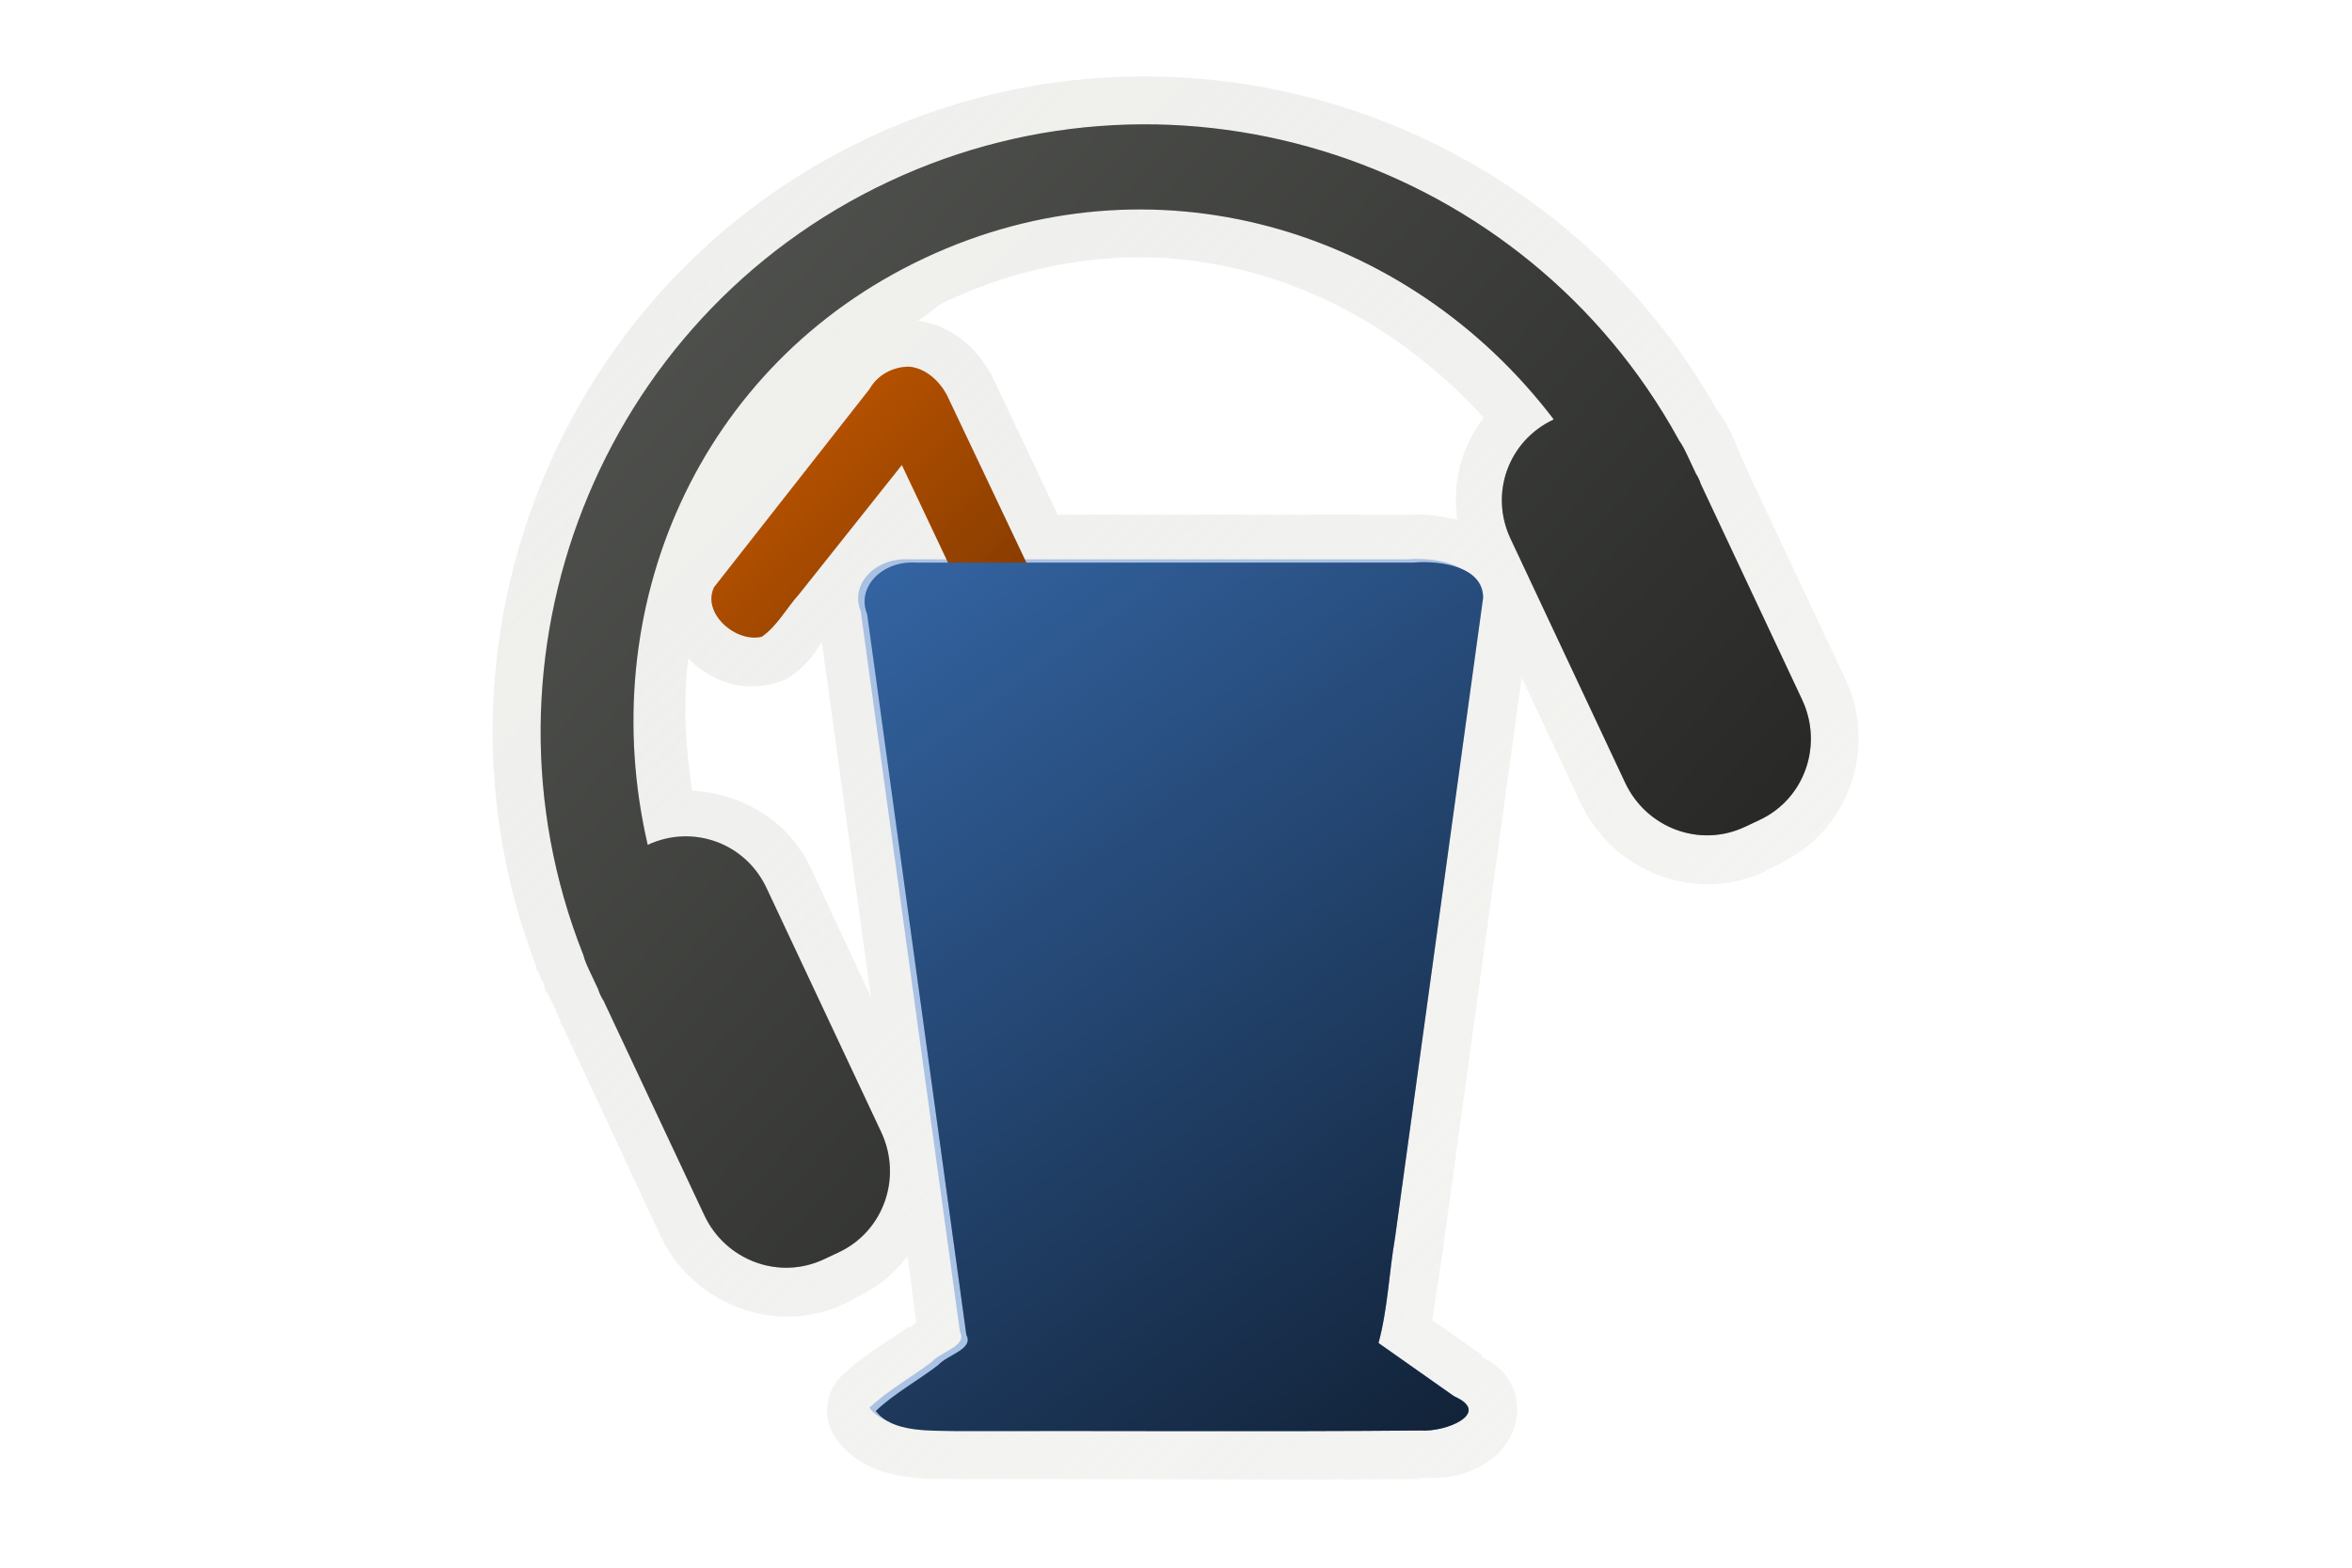 <?xml version="1.0" encoding="UTF-8" standalone="no"?>
<!-- Created with Inkscape (http://www.inkscape.org/) -->

<svg
   xmlns:dc="http://purl.org/dc/elements/1.1/"
   xmlns:cc="http://creativecommons.org/ns#"
   xmlns:rdf="http://www.w3.org/1999/02/22-rdf-syntax-ns#"
   xmlns:svg="http://www.w3.org/2000/svg"
   xmlns="http://www.w3.org/2000/svg"
   xmlns:xlink="http://www.w3.org/1999/xlink"
   xmlns:sodipodi="http://sodipodi.sourceforge.net/DTD/sodipodi-0.dtd"
   xmlns:inkscape="http://www.inkscape.org/namespaces/inkscape"
   width="144"
   height="96"
   id="svg3323"
   version="1.1"
   inkscape:version="0.48.2 r9819"
   inkscape:export-filename="/home/moshse/Projects/android-radio-t/Radio-T/res/drawable-ldpi/home_btn_after_show_default.png"
   inkscape:export-xdpi="45"
   inkscape:export-ydpi="45"
   sodipodi:docname="New document 6">
  <defs
     id="defs3325">
    <filter
       color-interpolation-filters="sRGB"
       inkscape:collect="always"
       id="filter4339">
      <feGaussianBlur
         inkscape:collect="always"
         stdDeviation="0.343"
         id="feGaussianBlur4341" />
    </filter>
    <linearGradient
       inkscape:collect="always"
       xlink:href="#linearGradient4349"
       id="linearGradient4363"
       x1="47"
       y1="4"
       x2="81"
       y2="39"
       gradientUnits="userSpaceOnUse" />
    <linearGradient
       id="linearGradient4349">
      <stop
         style="stop-color:#eeeeec;stop-opacity:1;"
         offset="0"
         id="stop4351" />
      <stop
         style="stop-color:#eeeeec;stop-opacity:0.502;"
         offset="1"
         id="stop4353" />
    </linearGradient>
    <filter
       color-interpolation-filters="sRGB"
       inkscape:collect="always"
       id="filter4591">
      <feGaussianBlur
         inkscape:collect="always"
         stdDeviation="0.184"
         id="feGaussianBlur4593" />
    </filter>
    <linearGradient
       inkscape:collect="always"
       xlink:href="#linearGradient4383"
       id="linearGradient4515"
       x1="65"
       y1="980.362"
       x2="52"
       y2="967.362"
       gradientUnits="userSpaceOnUse" />
    <linearGradient
       id="linearGradient4383">
      <stop
         style="stop-color:#000000;stop-opacity:0.647;"
         offset="0"
         id="stop4385" />
      <stop
         style="stop-color:#000000;stop-opacity:0;"
         offset="1"
         id="stop4387" />
    </linearGradient>
    <filter
       color-interpolation-filters="sRGB"
       inkscape:collect="always"
       id="filter4505">
      <feGaussianBlur
         inkscape:collect="always"
         stdDeviation="0.138"
         id="feGaussianBlur4507" />
    </filter>
    <linearGradient
       inkscape:collect="always"
       xlink:href="#linearGradient4383"
       id="linearGradient4399"
       x1="80"
       y1="989.362"
       x2="49"
       y2="961.362"
       gradientUnits="userSpaceOnUse" />
    <linearGradient
       id="linearGradient3367">
      <stop
         style="stop-color:#000000;stop-opacity:0.647;"
         offset="0"
         id="stop3369" />
      <stop
         style="stop-color:#000000;stop-opacity:0;"
         offset="1"
         id="stop3371" />
    </linearGradient>
    <linearGradient
       inkscape:collect="always"
       xlink:href="#linearGradient4383"
       id="linearGradient4455"
       x1="71"
       y1="993.362"
       x2="56"
       y2="972.362"
       gradientUnits="userSpaceOnUse" />
    <linearGradient
       id="linearGradient3374">
      <stop
         style="stop-color:#000000;stop-opacity:0.647;"
         offset="0"
         id="stop3376" />
      <stop
         style="stop-color:#000000;stop-opacity:0;"
         offset="1"
         id="stop3378" />
    </linearGradient>
    <linearGradient
       y2="972.362"
       x2="56"
       y1="993.362"
       x1="71"
       gradientUnits="userSpaceOnUse"
       id="linearGradient3390"
       xlink:href="#linearGradient4383"
       inkscape:collect="always" />
  </defs>
  <sodipodi:namedview
     id="base"
     pagecolor="#ffffff"
     bordercolor="#666666"
     borderopacity="1.0"
     inkscape:pageopacity="0.0"
     inkscape:pageshadow="2"
     inkscape:zoom="6.2387442"
     inkscape:cx="59.369188"
     inkscape:cy="39.38514"
     inkscape:document-units="px"
     inkscape:current-layer="layer1"
     showgrid="false"
     inkscape:window-width="1680"
     inkscape:window-height="1026"
     inkscape:window-x="0"
     inkscape:window-y="24"
     inkscape:window-maximized="1" />
  <g
     inkscape:label="Layer 1"
     inkscape:groupmode="layer"
     id="layer1"
     transform="translate(0,-956.362)">
    <g
       transform="matrix(2.47,0,0,2.47,-86.303,-1410.92)"
       id="g3331">
      <path
         sodipodi:type="inkscape:offset"
         inkscape:radius="1.202165"
         inkscape:original="M 62.53125 5.15625 C 60.654819 5.254577 58.771131 5.71602 56.96875 6.5625 C 49.759215 9.94842 46.49766 18.37559 49.375 25.6875 C 49.3775 25.6975 49.40422 25.70965 49.40625 25.71875 C 49.44131 25.86304 49.49682 25.98515 49.5625 26.125 L 49.78125 26.5625 C 49.81099 26.66277 49.84808 26.78809 49.90625 26.875 L 52.40625 32.1875 C 52.931701 33.30632 54.256166 33.8067 55.375 33.28125 L 55.71875 33.09375 C 56.837575 32.5683 57.306701 31.24383 56.78125 30.125 L 53.9375 24.0625 C 53.412036 22.94365 52.118825 22.47455 51 23 C 49.649305 17.17032 52.235734 11.08597 57.875 8.4375 C 63.514267 5.78905 69.84503 7.67533 73.46875 12.4375 L 73.4375 12.46875 C 72.318674 12.9942 71.849537 14.2874 72.375 15.40625 L 75.21875 21.46875 C 75.744201 22.58757 77.068675 23.08796 78.1875 22.5625 L 78.5625 22.375 C 79.681324 21.84955 80.119201 20.52507 79.59375 19.40625 L 77.09375 14.0625 C 77.06571 13.9729 77.01987 13.89146 76.96875 13.8125 L 76.78125 13.34375 C 76.71557 13.20391 76.650783 13.08804 76.5625 12.96875 C 76.5565 12.95975 76.53683 12.9449 76.53125 12.9375 C 73.68915 7.7748525 68.160544 4.861268 62.53125 5.15625 z M 57.46875 11.15625 C 57.057889 11.15623 56.706087 11.32765 56.5 11.6875 C 55.216386 13.32386 53.908614 14.9886 52.625 16.625 C 52.316259 17.2794 53.17753 18.00325 53.8125 17.84375 C 54.194814 17.57715 54.436944 17.12715 54.75 16.78125 C 55.598744 15.71425 56.432505 14.66072 57.28125 13.59375 C 57.662697 14.398816 58.056667 15.194634 58.4375 16 L 57.625 16 C 56.805372 15.9467 56.164649 16.61228 56.4375 17.28125 L 58.90625 35.15625 C 59.099976 35.51031 58.409682 35.65422 58.1875 35.90625 C 57.68123 36.29405 57.108251 36.60163 56.65625 37.03125 C 57.060106 37.56879 57.999894 37.51646 58.6875 37.53125 C 62.509124 37.52125 66.335521 37.56465 70.15625 37.53125 C 70.799801 37.57955 71.94171 37.06666 71 36.65625 L 69.125 35.34375 C 69.355223 34.49411 69.382107 33.61574 69.53125 32.75 L 71.71875 16.875 C 71.72415 16.11493 70.675188 15.94015 69.96875 16 L 60.375 16 C 59.719333 14.616251 59.063605 13.226672 58.40625 11.84375 C 58.217578 11.49638 57.877283 11.19849 57.46875 11.15625 z "
         style="font-size:medium;font-style:normal;font-variant:normal;font-weight:normal;font-stretch:normal;text-indent:0;text-align:start;text-decoration:none;line-height:normal;letter-spacing:normal;word-spacing:normal;text-transform:none;direction:ltr;block-progression:tb;writing-mode:lr-tb;text-anchor:start;opacity:0.5;color:#000000;fill:#eeeeec;fill-opacity:1;stroke:none;stroke-width:2.075;marker:none;visibility:visible;display:inline;overflow:visible;filter:url(#filter4339);enable-background:accumulate;font-family:Bitstream Vera Sans;-inkscape-font-specification:Bitstream Vera Sans"
         id="path4337"
         d="m 62.469,3.969 c -2.031,0.106 -4.058,0.588 -6,1.5 -7.728,3.63 -11.252,12.642 -8.25,20.5 0.019,0.05 0.011,0.106 0.031,0.156 l 0.031,0 c 0.02,0.064 0.041,0.101 0.062,0.156 -4.5e-5,-8.7e-5 -0.003,0.026 0,0.031 0.022,0.036 0.043,0.067 0.062,0.094 0.028,0.065 0.039,0.168 0.062,0.219 A 1.202,1.202 0 0 0 48.5,26.656 l 0.125,0.25 0.094,0.188 c 0.021,0.075 0.063,0.159 0.125,0.281 l -0.031,0 0.094,0.156 2.406,5.156 c 0.797,1.698 2.847,2.493 4.562,1.688 a 1.202,1.202 0 0 0 0.062,-0.031 l 0.281,-0.156 c 0.022,-0.01 0.041,-0.021 0.062,-0.031 0.471,-0.233 0.852,-0.576 1.156,-0.969 l 0.219,1.656 c -0.056,0.031 -0.084,0.068 -0.156,0.125 L 57.469,34.938 c -0.402,0.308 -1.044,0.637 -1.656,1.219 A 1.202,1.202 0 0 0 55.688,37.75 c 0.482,0.642 1.169,0.828 1.688,0.906 0.519,0.078 0.98,0.056 1.281,0.062 a 1.202,1.202 0 0 0 0.031,0 c 3.779,-0.01 7.57,0.032 11.375,0 0.031,-2.64e-4 0.062,2.74e-4 0.094,0 l 0,-0.031 c 0.637,0.032 1.154,-0.043 1.719,-0.438 0.149,-0.104 0.287,-0.239 0.438,-0.469 0.15,-0.23 0.275,-0.586 0.219,-0.969 -0.095,-0.654 -0.505,-0.937 -0.875,-1.125 l 0.031,-0.031 -1.25,-0.875 c 0.101,-0.641 0.194,-1.304 0.281,-1.812 a 1.202,1.202 0 0 0 0,-0.062 l 1.938,-14.062 1.469,3.125 c 0.797,1.698 2.847,2.493 4.562,1.688 A 1.202,1.202 0 0 0 78.719,23.625 l 0.344,-0.156 0.031,-0.031 c 1.683,-0.818 2.377,-2.863 1.594,-4.531 L 78.25,13.719 c -0.021,-0.066 -0.039,-0.1 -0.062,-0.156 -0.03,-0.07 -0.063,-0.132 -0.094,-0.188 l -0.188,-0.469 A 1.202,1.202 0 0 0 77.875,12.844 c -0.072,-0.154 -0.17,-0.337 -0.281,-0.5 -0.007,-0.013 -0.024,-0.018 -0.031,-0.031 -0.011,-0.021 -0.02,-0.042 -0.031,-0.062 -0.007,-0.013 -0.024,-0.018 -0.031,-0.031 -3.09,-5.485 -8.999,-8.566 -15.031,-8.25 z m -0.188,4.5 c 3.561,-0.303 6.97,1.226 9.438,3.938 -0.555,0.725 -0.785,1.616 -0.656,2.531 -0.382,-0.079 -0.758,-0.148 -1.094,-0.125 -0.028,0.002 -0.066,-0.002 -0.094,0 l -8.719,0 C 60.608,13.654 60.051,12.471 59.5,11.312 A 1.202,1.202 0 0 0 59.469,11.281 C 59.142,10.679 58.544,10.128 57.688,10 57.938,9.859 58.109,9.656 58.375,9.531 59.657,8.929 60.975,8.58 62.281,8.469 z m -6.969,9.5 1.219,8.812 -1.5,-3.219 C 54.48,22.389 53.317,21.719 52.094,21.656 51.935,20.547 51.861,19.45 52,18.375 c 0.009,0.009 0.022,0.022 0.031,0.031 0.512,0.485 1.204,0.809 2.062,0.594 A 1.202,1.202 0 0 0 54.5,18.844 c 0.496,-0.346 0.632,-0.615 0.812,-0.875 z"
         transform="translate(0,956.362)" />
      <path
         transform="translate(0,956.362)"
         d="m 62.469,3.969 c -2.031,0.106 -4.058,0.588 -6,1.5 -7.728,3.63 -11.252,12.642 -8.25,20.5 0.019,0.05 0.011,0.106 0.031,0.156 l 0.031,0 c 0.02,0.064 0.041,0.101 0.062,0.156 -4.5e-5,-8.7e-5 -0.003,0.026 0,0.031 0.022,0.036 0.043,0.067 0.062,0.094 0.028,0.065 0.039,0.168 0.062,0.219 A 1.202,1.202 0 0 0 48.5,26.656 l 0.125,0.25 0.094,0.188 c 0.021,0.075 0.063,0.159 0.125,0.281 l -0.031,0 0.094,0.156 2.406,5.156 c 0.797,1.698 2.847,2.493 4.562,1.688 a 1.202,1.202 0 0 0 0.062,-0.031 l 0.281,-0.156 c 0.022,-0.01 0.041,-0.021 0.062,-0.031 0.471,-0.233 0.852,-0.576 1.156,-0.969 l 0.219,1.656 c -0.056,0.031 -0.084,0.068 -0.156,0.125 L 57.469,34.938 c -0.402,0.308 -1.044,0.637 -1.656,1.219 A 1.202,1.202 0 0 0 55.688,37.75 c 0.482,0.642 1.169,0.828 1.688,0.906 0.519,0.078 0.98,0.056 1.281,0.062 a 1.202,1.202 0 0 0 0.031,0 c 3.779,-0.01 7.57,0.032 11.375,0 0.031,-2.64e-4 0.062,2.74e-4 0.094,0 l 0,-0.031 c 0.637,0.032 1.154,-0.043 1.719,-0.438 0.149,-0.104 0.287,-0.239 0.438,-0.469 0.15,-0.23 0.275,-0.586 0.219,-0.969 -0.095,-0.654 -0.505,-0.937 -0.875,-1.125 l 0.031,-0.031 -1.25,-0.875 c 0.101,-0.641 0.194,-1.304 0.281,-1.812 a 1.202,1.202 0 0 0 0,-0.062 l 1.938,-14.062 1.469,3.125 c 0.797,1.698 2.847,2.493 4.562,1.688 A 1.202,1.202 0 0 0 78.719,23.625 l 0.344,-0.156 0.031,-0.031 c 1.683,-0.818 2.377,-2.863 1.594,-4.531 L 78.25,13.719 c -0.021,-0.066 -0.039,-0.1 -0.062,-0.156 -0.03,-0.07 -0.063,-0.132 -0.094,-0.188 l -0.188,-0.469 A 1.202,1.202 0 0 0 77.875,12.844 c -0.072,-0.154 -0.17,-0.337 -0.281,-0.5 -0.007,-0.013 -0.024,-0.018 -0.031,-0.031 -0.011,-0.021 -0.02,-0.042 -0.031,-0.062 -0.007,-0.013 -0.024,-0.018 -0.031,-0.031 -3.09,-5.485 -8.999,-8.566 -15.031,-8.25 z m -0.188,4.5 c 3.561,-0.303 6.97,1.226 9.438,3.938 -0.555,0.725 -0.785,1.616 -0.656,2.531 -0.382,-0.079 -0.758,-0.148 -1.094,-0.125 -0.028,0.002 -0.066,-0.002 -0.094,0 l -8.719,0 C 60.608,13.654 60.051,12.471 59.5,11.312 A 1.202,1.202 0 0 0 59.469,11.281 C 59.142,10.679 58.544,10.128 57.688,10 57.938,9.859 58.109,9.656 58.375,9.531 59.657,8.929 60.975,8.58 62.281,8.469 z m -6.969,9.5 1.219,8.812 -1.5,-3.219 C 54.48,22.389 53.317,21.719 52.094,21.656 51.935,20.547 51.861,19.45 52,18.375 c 0.009,0.009 0.022,0.022 0.031,0.031 0.512,0.485 1.204,0.809 2.062,0.594 A 1.202,1.202 0 0 0 54.5,18.844 c 0.496,-0.346 0.632,-0.615 0.812,-0.875 z"
         id="path3540"
         style="font-size:medium;font-style:normal;font-variant:normal;font-weight:normal;font-stretch:normal;text-indent:0;text-align:start;text-decoration:none;line-height:normal;letter-spacing:normal;word-spacing:normal;text-transform:none;direction:ltr;block-progression:tb;writing-mode:lr-tb;text-anchor:start;color:#000000;fill:url(#linearGradient4363);fill-opacity:1;stroke:none;stroke-width:2.075;marker:none;visibility:visible;display:inline;overflow:visible;enable-background:accumulate;font-family:Bitstream Vera Sans;-inkscape-font-specification:Bitstream Vera Sans"
         inkscape:original="M 62.53125 5.15625 C 60.654819 5.254577 58.771131 5.71602 56.96875 6.5625 C 49.759215 9.94842 46.49766 18.37559 49.375 25.6875 C 49.3775 25.6975 49.40422 25.70965 49.40625 25.71875 C 49.44131 25.86304 49.49682 25.98515 49.5625 26.125 L 49.78125 26.5625 C 49.81099 26.66277 49.84808 26.78809 49.90625 26.875 L 52.40625 32.1875 C 52.931701 33.30632 54.256166 33.8067 55.375 33.28125 L 55.71875 33.09375 C 56.837575 32.5683 57.306701 31.24383 56.78125 30.125 L 53.9375 24.0625 C 53.412036 22.94365 52.118825 22.47455 51 23 C 49.649305 17.17032 52.235734 11.08597 57.875 8.4375 C 63.514267 5.78905 69.84503 7.67533 73.46875 12.4375 L 73.4375 12.46875 C 72.318674 12.9942 71.849537 14.2874 72.375 15.40625 L 75.21875 21.46875 C 75.744201 22.58757 77.068675 23.08796 78.1875 22.5625 L 78.5625 22.375 C 79.681324 21.84955 80.119201 20.52507 79.59375 19.40625 L 77.09375 14.0625 C 77.06571 13.9729 77.01987 13.89146 76.96875 13.8125 L 76.78125 13.34375 C 76.71557 13.20391 76.650783 13.08804 76.5625 12.96875 C 76.5565 12.95975 76.53683 12.9449 76.53125 12.9375 C 73.68915 7.7748525 68.160544 4.861268 62.53125 5.15625 z M 57.46875 11.15625 C 57.057889 11.15623 56.706087 11.32765 56.5 11.6875 C 55.216386 13.32386 53.908614 14.9886 52.625 16.625 C 52.316259 17.2794 53.17753 18.00325 53.8125 17.84375 C 54.194814 17.57715 54.436944 17.12715 54.75 16.78125 C 55.598744 15.71425 56.432505 14.66072 57.28125 13.59375 C 57.662697 14.398816 58.056667 15.194634 58.4375 16 L 57.625 16 C 56.805372 15.9467 56.164649 16.61228 56.4375 17.28125 L 58.90625 35.15625 C 59.099976 35.51031 58.409682 35.65422 58.1875 35.90625 C 57.68123 36.29405 57.108251 36.60163 56.65625 37.03125 C 57.060106 37.56879 57.999894 37.51646 58.6875 37.53125 C 62.509124 37.52125 66.335521 37.56465 70.15625 37.53125 C 70.799801 37.57955 71.94171 37.06666 71 36.65625 L 69.125 35.34375 C 69.355223 34.49411 69.382107 33.61574 69.53125 32.75 L 71.71875 16.875 C 71.72415 16.11493 70.675188 15.94015 69.96875 16 L 60.375 16 C 59.719333 14.616251 59.063605 13.226672 58.40625 11.84375 C 58.217578 11.49638 57.877283 11.19849 57.46875 11.15625 z "
         inkscape:radius="1.202165"
         sodipodi:type="inkscape:offset" />
      <path
         inkscape:connector-curvature="0"
         id="path4585"
         d="m 57.476,972.282 c -0.82,-0.053 -1.475,0.605 -1.202,1.274 0.82,5.957 1.64,11.915 2.46,17.872 0.194,0.354 -0.473,0.495 -0.695,0.747 -0.506,0.388 -1.097,0.71 -1.549,1.14 0.404,0.538 1.341,0.483 2.028,0.498 3.822,-0.01 7.645,0.019 11.465,-0.014 0.644,0.048 1.784,-0.436 0.843,-0.847 -0.625,-0.441 -1.25,-0.881 -1.876,-1.322 0.23,-0.85 0.26,-1.739 0.409,-2.605 0.728,-5.29 1.456,-10.58 2.184,-15.87 0.005,-0.76 -1.023,-0.933 -1.729,-0.873 -4.113,0 -8.225,0 -12.338,0 z"
         style="opacity:0.663;fill:#4e85d5;fill-opacity:1;stroke:none;filter:url(#filter4591)" />
      <path
         sodipodi:nodetypes="ccsccccccccccsccccccccccscc"
         id="path3592-4"
         d="m 56.97,962.917 c -7.21,3.386 -10.463,11.821 -7.586,19.133 0.003,0.01 0.011,0.019 0.013,0.028 0.035,0.144 0.092,0.269 0.158,0.409 l 0.213,0.453 c 0.03,0.1 0.075,0.196 0.133,0.283 l 2.497,5.318 c 0.525,1.119 1.846,1.619 2.965,1.093 l 0.368,-0.173 c 1.119,-0.525 1.577,-1.861 1.052,-2.98 l -2.843,-6.053 c -0.525,-1.119 -1.833,-1.591 -2.952,-1.065 l 0.007,-0.004 c -1.351,-5.83 1.226,-11.9 6.865,-14.548 5.639,-2.648 11.97,-0.761 15.594,4.001 l -0.007,0.004 c -1.119,0.525 -1.591,1.833 -1.065,2.952 l 2.843,6.053 c 0.525,1.119 1.846,1.619 2.965,1.093 l 0.368,-0.173 c 1.119,-0.525 1.577,-1.861 1.052,-2.98 l -2.511,-5.346 c -0.028,-0.09 -0.068,-0.176 -0.12,-0.255 l -0.213,-0.453 c -0.066,-0.14 -0.126,-0.263 -0.214,-0.383 -0.006,-0.009 -0.008,-0.021 -0.013,-0.028 -3.789,-6.884 -12.359,-9.766 -19.568,-6.38 z"
         style="font-size:medium;font-style:normal;font-variant:normal;font-weight:normal;font-stretch:normal;text-indent:0;text-align:start;text-decoration:none;line-height:normal;letter-spacing:normal;word-spacing:normal;text-transform:none;direction:ltr;block-progression:tb;writing-mode:lr-tb;text-anchor:start;color:#000000;fill:#555753;fill-opacity:1;stroke:none;stroke-width:2.075;marker:none;visibility:visible;display:inline;overflow:visible;enable-background:accumulate;font-family:Bitstream Vera Sans;-inkscape-font-specification:Bitstream Vera Sans"
         inkscape:connector-curvature="0" />
      <path
         inkscape:connector-curvature="0"
         id="rect3348"
         d="m 57.483,967.504 c -0.411,-2e-5 -0.787,0.2 -0.993,0.56 -1.284,1.636 -2.567,3.273 -3.851,4.909 -0.309,0.654 0.551,1.385 1.186,1.226 0.382,-0.267 0.611,-0.71 0.924,-1.056 0.849,-1.067 1.697,-2.134 2.546,-3.201 1.937,4.089 3.864,8.183 5.808,12.269 0.238,0.549 1.102,1.017 1.526,0.402 0.431,-0.686 -0.078,-1.413 -0.361,-2.047 -1.954,-4.121 -3.902,-8.245 -5.86,-12.365 -0.189,-0.347 -0.517,-0.654 -0.926,-0.697 z"
         style="fill:#ce5c00;fill-opacity:1;stroke:none" />
      <path
         style="fill:url(#linearGradient4515);fill-opacity:1;stroke:none;filter:url(#filter4505)"
         d="m 57.483,967.504 c -0.411,-2e-5 -0.787,0.2 -0.993,0.56 -1.284,1.636 -2.567,3.273 -3.851,4.909 -0.309,0.654 0.551,1.385 1.186,1.226 0.382,-0.267 0.611,-0.71 0.924,-1.056 0.849,-1.067 1.697,-2.134 2.546,-3.201 1.937,4.089 3.864,8.183 5.808,12.269 0.238,0.549 1.102,1.017 1.526,0.402 0.431,-0.686 -0.078,-1.413 -0.361,-2.047 -1.954,-4.121 -3.902,-8.245 -5.86,-12.365 -0.189,-0.347 -0.517,-0.654 -0.926,-0.697 z"
         id="path4503"
         inkscape:connector-curvature="0" />
      <path
         inkscape:connector-curvature="0"
         id="rect3331"
         d="m 57.636,972.362 c -0.82,-0.053 -1.475,0.605 -1.202,1.274 0.82,5.957 1.64,11.915 2.46,17.872 0.194,0.354 -0.473,0.495 -0.695,0.747 -0.506,0.388 -1.097,0.71 -1.549,1.14 0.404,0.538 1.341,0.483 2.028,0.498 3.822,-0.01 7.645,0.019 11.465,-0.014 0.644,0.048 1.784,-0.436 0.843,-0.847 -0.625,-0.441 -1.25,-0.881 -1.876,-1.322 0.23,-0.85 0.26,-1.739 0.409,-2.605 0.728,-5.29 1.456,-10.58 2.184,-15.87 0.005,-0.76 -1.023,-0.933 -1.729,-0.873 -4.113,0 -8.225,0 -12.338,0 z"
         style="fill:#3465a4;fill-opacity:1;stroke:none" />
      <path
         inkscape:connector-curvature="0"
         style="font-size:medium;font-style:normal;font-variant:normal;font-weight:normal;font-stretch:normal;text-indent:0;text-align:start;text-decoration:none;line-height:normal;letter-spacing:normal;word-spacing:normal;text-transform:none;direction:ltr;block-progression:tb;writing-mode:lr-tb;text-anchor:start;color:#000000;fill:url(#linearGradient4399);fill-opacity:1;stroke:none;stroke-width:2.075;marker:none;visibility:visible;display:inline;overflow:visible;enable-background:accumulate;font-family:Bitstream Vera Sans;-inkscape-font-specification:Bitstream Vera Sans"
         d="m 56.97,962.917 c -7.21,3.386 -10.463,11.821 -7.586,19.133 0.003,0.01 0.011,0.019 0.013,0.028 0.035,0.144 0.092,0.269 0.158,0.409 l 0.213,0.453 c 0.03,0.1 0.075,0.196 0.133,0.283 l 2.497,5.318 c 0.525,1.119 1.846,1.619 2.965,1.093 l 0.368,-0.173 c 1.119,-0.525 1.577,-1.861 1.052,-2.98 l -2.843,-6.053 c -0.525,-1.119 -1.833,-1.591 -2.952,-1.065 l 0.007,-0.004 c -1.351,-5.83 1.226,-11.9 6.865,-14.548 5.639,-2.648 11.97,-0.761 15.594,4.001 l -0.007,0.004 c -1.119,0.525 -1.591,1.833 -1.065,2.952 l 2.843,6.053 c 0.525,1.119 1.846,1.619 2.965,1.093 l 0.368,-0.173 c 1.119,-0.525 1.577,-1.861 1.052,-2.98 l -2.511,-5.346 c -0.028,-0.09 -0.068,-0.176 -0.12,-0.255 l -0.213,-0.453 c -0.066,-0.14 -0.126,-0.263 -0.214,-0.383 -0.006,-0.009 -0.008,-0.021 -0.013,-0.028 -3.789,-6.884 -12.359,-9.766 -19.568,-6.38 z"
         id="path4391"
         sodipodi:nodetypes="ccsccccccccccsccccccccccscc" />
      <path
         style="fill:url(#linearGradient3390);fill-opacity:1;stroke:none"
         d="m 57.636,972.362 c -0.82,-0.053 -1.475,0.605 -1.202,1.274 0.82,5.957 1.64,11.915 2.46,17.872 0.194,0.354 -0.473,0.495 -0.695,0.747 -0.506,0.388 -1.097,0.71 -1.549,1.14 0.404,0.538 1.341,0.483 2.028,0.498 3.822,-0.01 7.645,0.019 11.465,-0.014 0.644,0.048 1.784,-0.436 0.843,-0.847 -0.625,-0.441 -1.25,-0.881 -1.876,-1.322 0.23,-0.85 0.26,-1.739 0.409,-2.605 0.728,-5.29 1.456,-10.58 2.184,-15.87 0.005,-0.76 -1.023,-0.933 -1.729,-0.873 -4.113,0 -8.225,0 -12.338,0 z"
         id="path4447"
         inkscape:connector-curvature="0" />
    </g>
  </g>
</svg>
